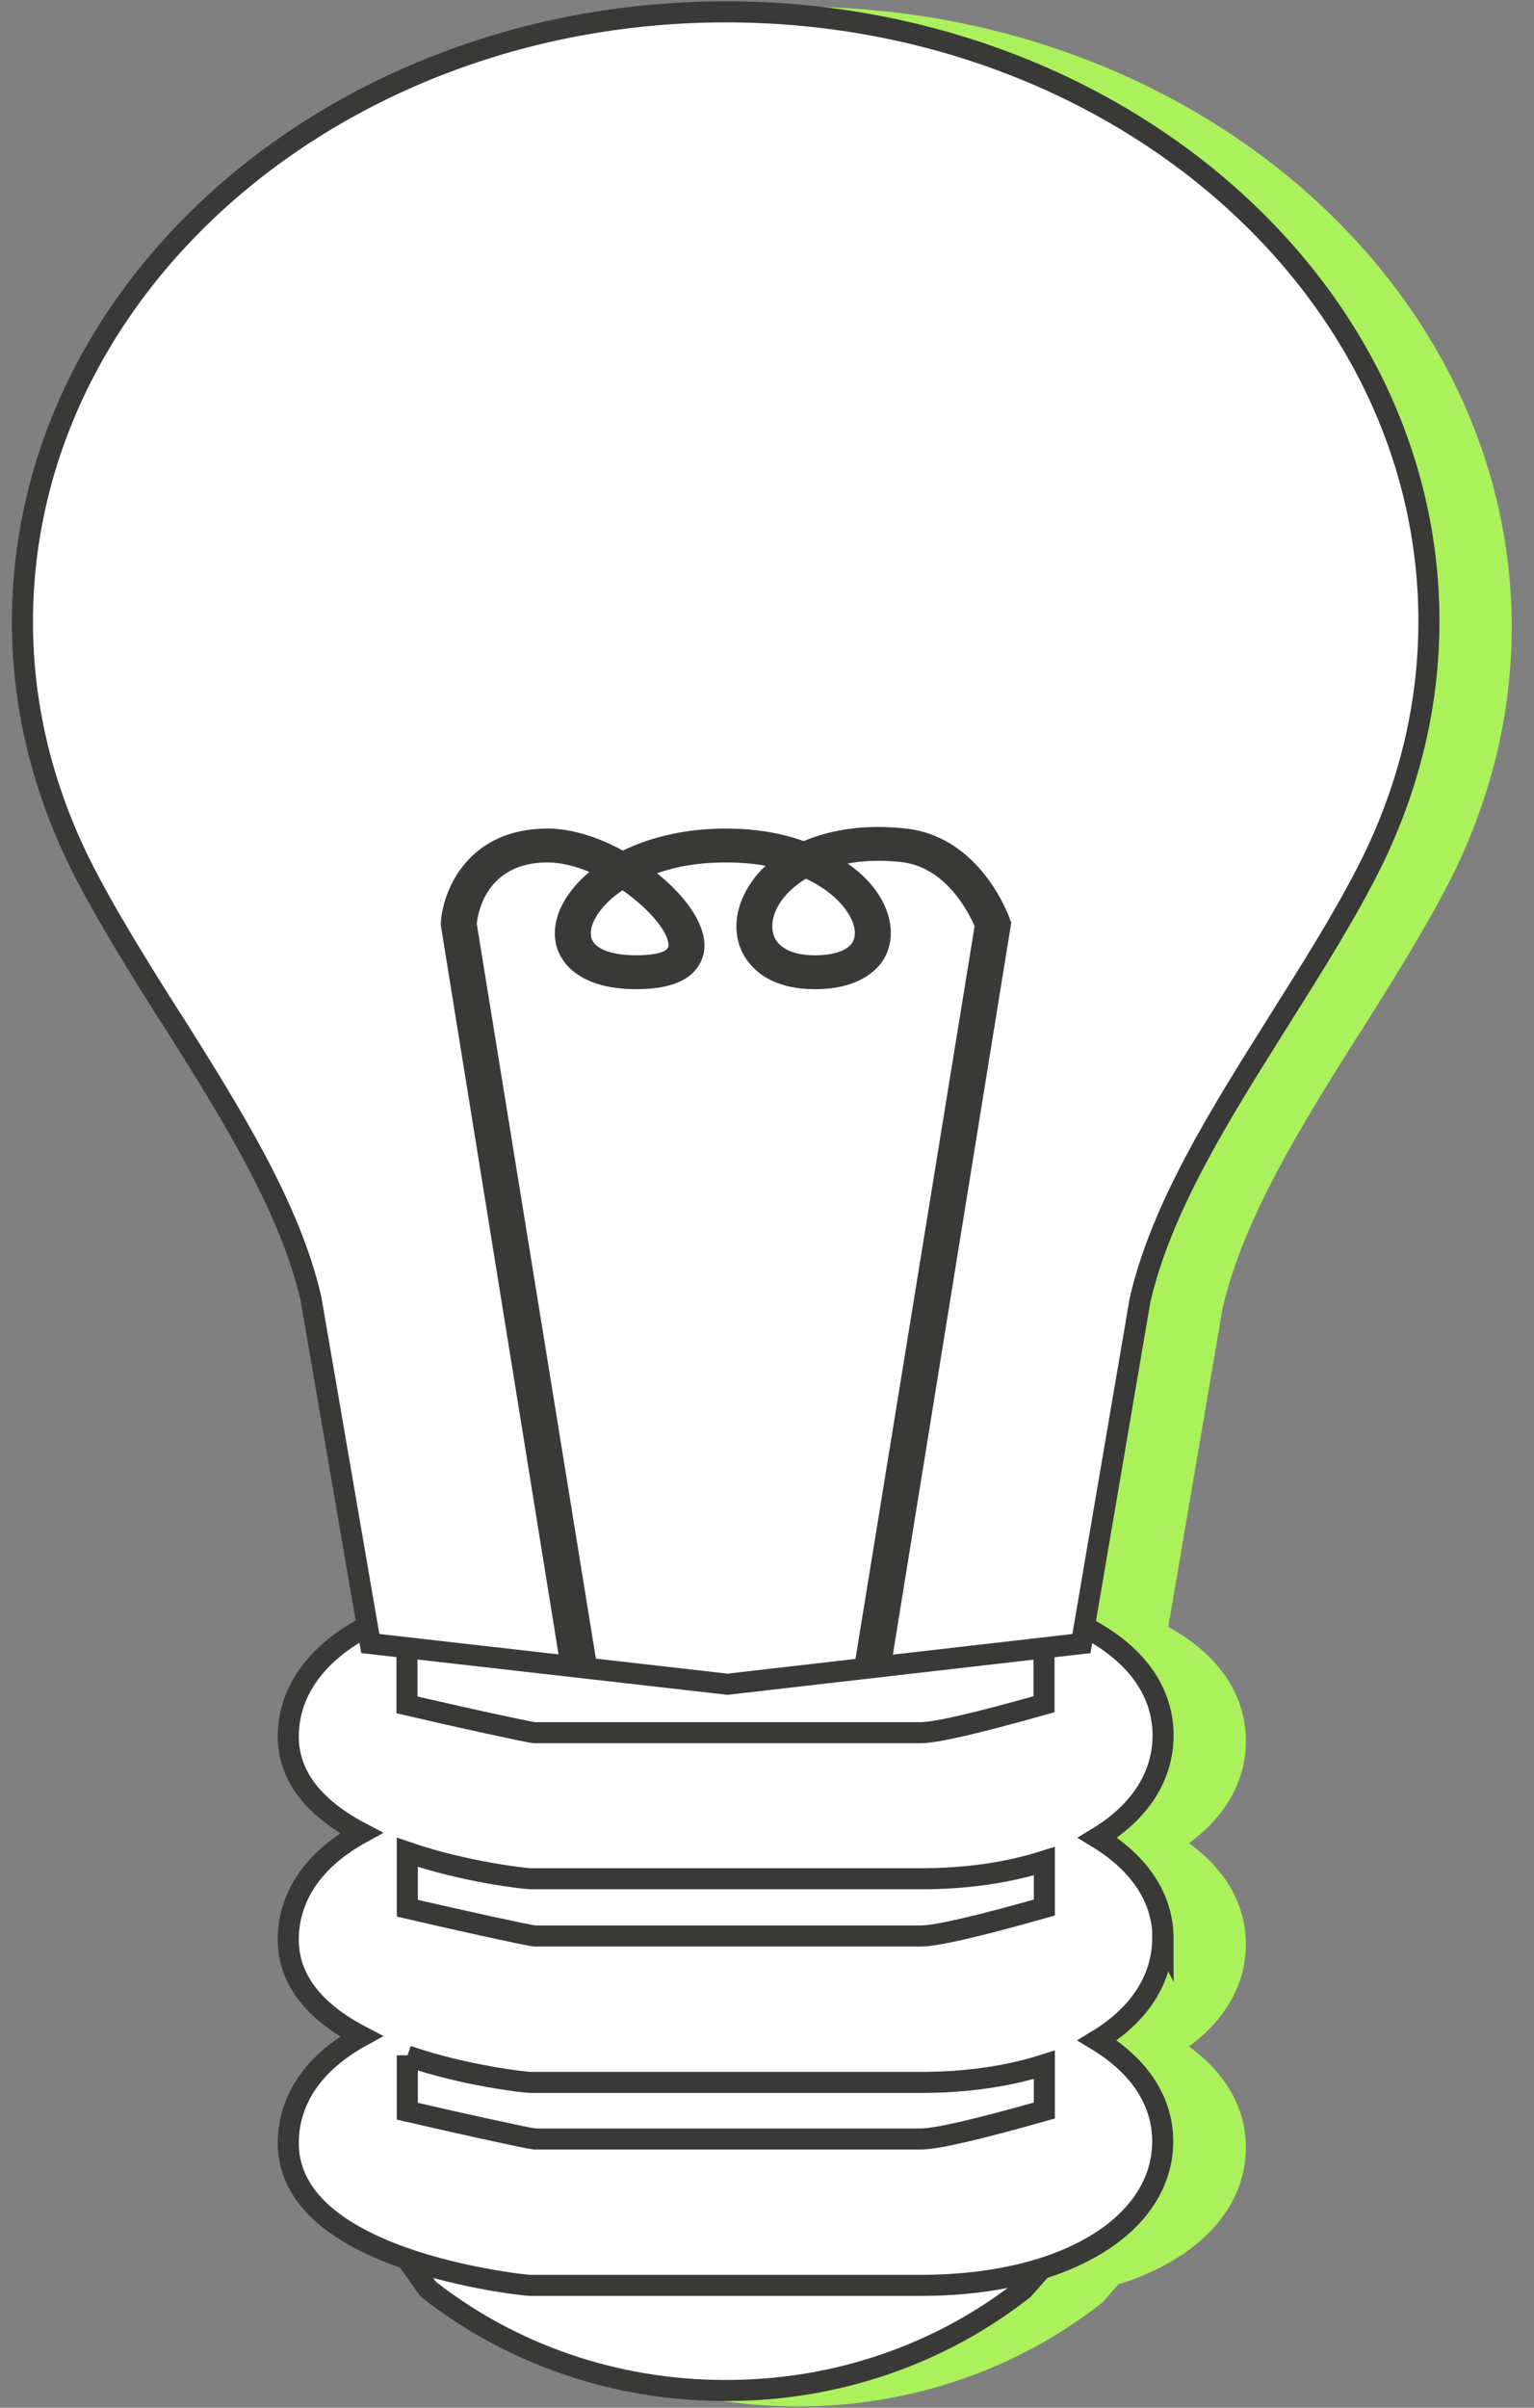 <svg width="51" height="80" viewBox="0 0 51 80" fill="none" xmlns="http://www.w3.org/2000/svg">
<rect x="0" y="0" width="51" height="80" fill="#808080" stroke="none"/>
<g clip-path="url(#clip0_402_8335)">
<path d="M49.91 20.842C49.91 23.578 49.276 26.258 48.032 28.825C47.171 30.547 46.059 32.315 44.983 34.027L44.827 34.263C42.95 37.247 41.024 40.321 40.307 43.383L38.453 54.249C40.139 55.094 41.072 56.366 41.072 57.841C41.072 59.192 40.307 60.386 38.896 61.241C40.307 62.097 41.072 63.268 41.072 64.597C41.072 65.925 40.307 67.141 38.896 67.997C40.307 68.853 41.072 70.024 41.072 71.353C41.072 73.053 39.84 74.505 37.7 75.35C37.473 75.44 37.233 75.519 36.994 75.586L36.42 76.239C33.658 78.412 30.178 79.606 26.578 79.606H26.47C22.871 79.606 19.391 78.412 16.628 76.239L15.911 75.237C15.719 75.17 15.54 75.102 15.361 75.034C13.124 74.145 11.988 72.918 11.988 71.398C11.988 69.878 12.849 68.707 14.416 67.851C12.813 67.006 11.988 65.925 11.988 64.642C11.988 63.189 12.849 61.951 14.416 61.095C12.813 60.251 11.988 59.17 11.988 57.886C11.988 56.4 12.933 55.082 14.607 54.227L12.73 43.339C12.036 40.321 10.099 37.236 8.233 34.263L8.078 34.027C7.001 32.315 5.889 30.547 5.028 28.825C3.772 26.258 3.139 23.578 3.139 20.842C3.139 9.661 13.639 0.574 26.53 0.574C39.422 0.574 49.91 9.661 49.91 20.842Z" fill="#ABF15C" stroke="#ABF15C" stroke-width="0.7" stroke-miterlimit="10"/>
<path d="M35.14 53.517V56.602C33.825 56.985 31.409 57.661 30.62 57.661H17.728C17.441 57.627 14.894 57.064 13.124 56.659V53.348L13.196 53.754L24.15 55.015L35.092 53.754L35.14 53.517Z" fill="white" stroke="#393938" stroke-width="0.7" stroke-miterlimit="10"/>
<path d="M30.62 68.65C32.366 68.65 33.908 68.369 35.14 67.885V70.429C33.825 70.812 31.409 71.488 30.62 71.488H17.728C17.441 71.454 14.894 70.891 13.124 70.474V67.581C15.217 68.414 17.597 68.65 17.645 68.65H30.62Z" fill="white" stroke="#393938" stroke-width="0.7" stroke-miterlimit="10"/>
<path d="M30.62 75.564C32.366 75.564 33.908 75.282 35.14 74.798L34.028 76.059C31.266 78.232 27.786 79.426 24.186 79.426H24.078C20.479 79.426 16.999 78.232 14.236 76.059L13.124 74.494C15.217 75.327 17.597 75.564 17.645 75.564H30.62Z" fill="white" stroke="#393938" stroke-width="0.7" stroke-miterlimit="10"/>
<path d="M30.62 61.726C32.366 61.726 33.908 61.455 35.14 60.971V63.516C33.825 63.899 31.409 64.574 30.62 64.574H17.728C17.441 64.54 14.894 63.977 13.124 63.561V60.667C15.217 61.5 17.597 61.726 17.645 61.726H30.62Z" fill="white" stroke="#393938" stroke-width="0.7" stroke-miterlimit="10"/>
<path d="M38.668 64.417C38.668 63.088 37.903 61.917 36.491 61.061C37.903 60.206 38.668 59.012 38.668 57.661C38.668 56.073 37.604 54.733 35.666 53.866L35.487 53.788L35.188 53.923C35.116 53.956 35.044 53.99 34.973 54.013L34.71 54.114V56.625C32.485 57.255 31.11 57.571 30.608 57.571H17.764C17.537 57.548 15.324 57.064 13.53 56.647V53.472L12.956 53.697C10.816 54.542 9.584 55.994 9.584 57.695C9.584 58.978 10.397 60.059 12.012 60.904C10.433 61.771 9.584 63.009 9.584 64.45C9.584 65.734 10.397 66.815 12.012 67.659C10.433 68.526 9.584 69.765 9.584 71.206C9.584 72.726 10.72 73.954 12.956 74.843C15.049 75.676 17.477 75.935 17.632 75.935H30.608C32.354 75.935 33.98 75.665 35.284 75.147C37.424 74.303 38.656 72.85 38.656 71.15C38.656 69.821 37.891 68.65 36.48 67.794C37.891 66.939 38.656 65.745 38.656 64.394L38.668 64.417ZM13.542 68.312C15.48 68.977 17.489 69.191 17.644 69.191H30.62C32.126 69.191 33.526 68.988 34.721 68.605V70.125C32.497 70.756 31.122 71.071 30.62 71.071H17.776C17.549 71.049 15.336 70.564 13.542 70.148V68.29V68.312ZM34.721 63.381C32.497 64.011 31.122 64.326 30.62 64.326H17.776C17.549 64.304 15.336 63.82 13.542 63.403V61.545C15.48 62.21 17.489 62.424 17.644 62.424H30.62C32.126 62.424 33.526 62.221 34.721 61.838V63.358V63.381Z" fill="white" stroke="#393938" stroke-width="0.7" stroke-miterlimit="10"/>
<path d="M24.139 0.394C11.235 0.394 0.747 9.481 0.747 20.662C0.747 23.398 1.381 26.077 2.637 28.645C3.498 30.367 4.61 32.135 5.686 33.835L5.842 34.072C7.707 37.044 9.644 40.13 10.338 43.147L12.311 54.609L24.186 55.961L35.954 54.609L37.903 43.192C38.609 40.13 40.546 37.056 42.412 34.083L42.567 33.835C43.644 32.124 44.756 30.367 45.617 28.633C46.872 26.066 47.506 23.386 47.506 20.65C47.518 9.481 37.03 0.394 24.139 0.394Z" fill="white" stroke="#393938" stroke-width="0.7" stroke-miterlimit="10"/>
<path d="M33.574 30.536C33.538 30.424 32.594 27.8 30.118 27.53C28.85 27.384 27.678 27.541 26.722 27.947C25.968 27.676 25.095 27.53 24.127 27.53C22.799 27.53 21.639 27.811 20.706 28.262C19.893 27.811 18.996 27.53 18.207 27.53C15.552 27.53 14.715 29.59 14.655 30.671V30.739L18.662 55.544L19.905 55.69L15.851 30.694C15.887 30.311 16.186 28.656 18.207 28.656C18.649 28.656 19.128 28.78 19.594 28.971C18.865 29.59 18.446 30.311 18.446 31.009C18.446 31.572 18.721 32.056 19.212 32.383C19.69 32.709 20.348 32.867 21.173 32.867C21.855 32.867 22.381 32.754 22.763 32.529C23.182 32.282 23.421 31.876 23.421 31.415C23.421 30.649 22.763 29.748 21.843 29.016C22.476 28.791 23.23 28.656 24.127 28.656C24.605 28.656 25.047 28.69 25.454 28.768C25.287 28.915 25.143 29.084 25.024 29.253C24.426 30.075 24.318 30.998 24.725 31.73C24.964 32.158 25.586 32.867 27.093 32.867C27.858 32.867 28.468 32.698 28.922 32.36C29.377 32.034 29.616 31.55 29.616 30.998C29.616 30.176 29.102 29.331 28.181 28.69C28.683 28.6 29.281 28.566 29.975 28.645C31.457 28.814 32.211 30.334 32.402 30.773L28.36 55.623L29.604 55.476L33.598 30.795L33.622 30.66L33.574 30.536ZM22.225 31.415C22.225 31.73 21.34 31.741 21.173 31.741C20.455 31.741 20.085 31.595 19.905 31.471C19.726 31.347 19.642 31.212 19.642 31.009C19.642 30.615 19.989 30.063 20.695 29.579C21.567 30.187 22.225 30.953 22.225 31.415ZM28.42 30.998C28.42 31.201 28.348 31.358 28.181 31.482C28.025 31.595 27.702 31.741 27.093 31.741C26.435 31.741 25.98 31.55 25.777 31.201C25.586 30.852 25.669 30.345 26.004 29.894C26.112 29.748 26.363 29.455 26.794 29.196C27.882 29.703 28.42 30.48 28.42 30.998Z" fill="#393938"/>
</g>
<defs>
<clipPath id="clip0_402_8335">
<rect width="50" height="80" fill="white" transform="translate(0.328)"/>
</clipPath>
</defs>
</svg>

